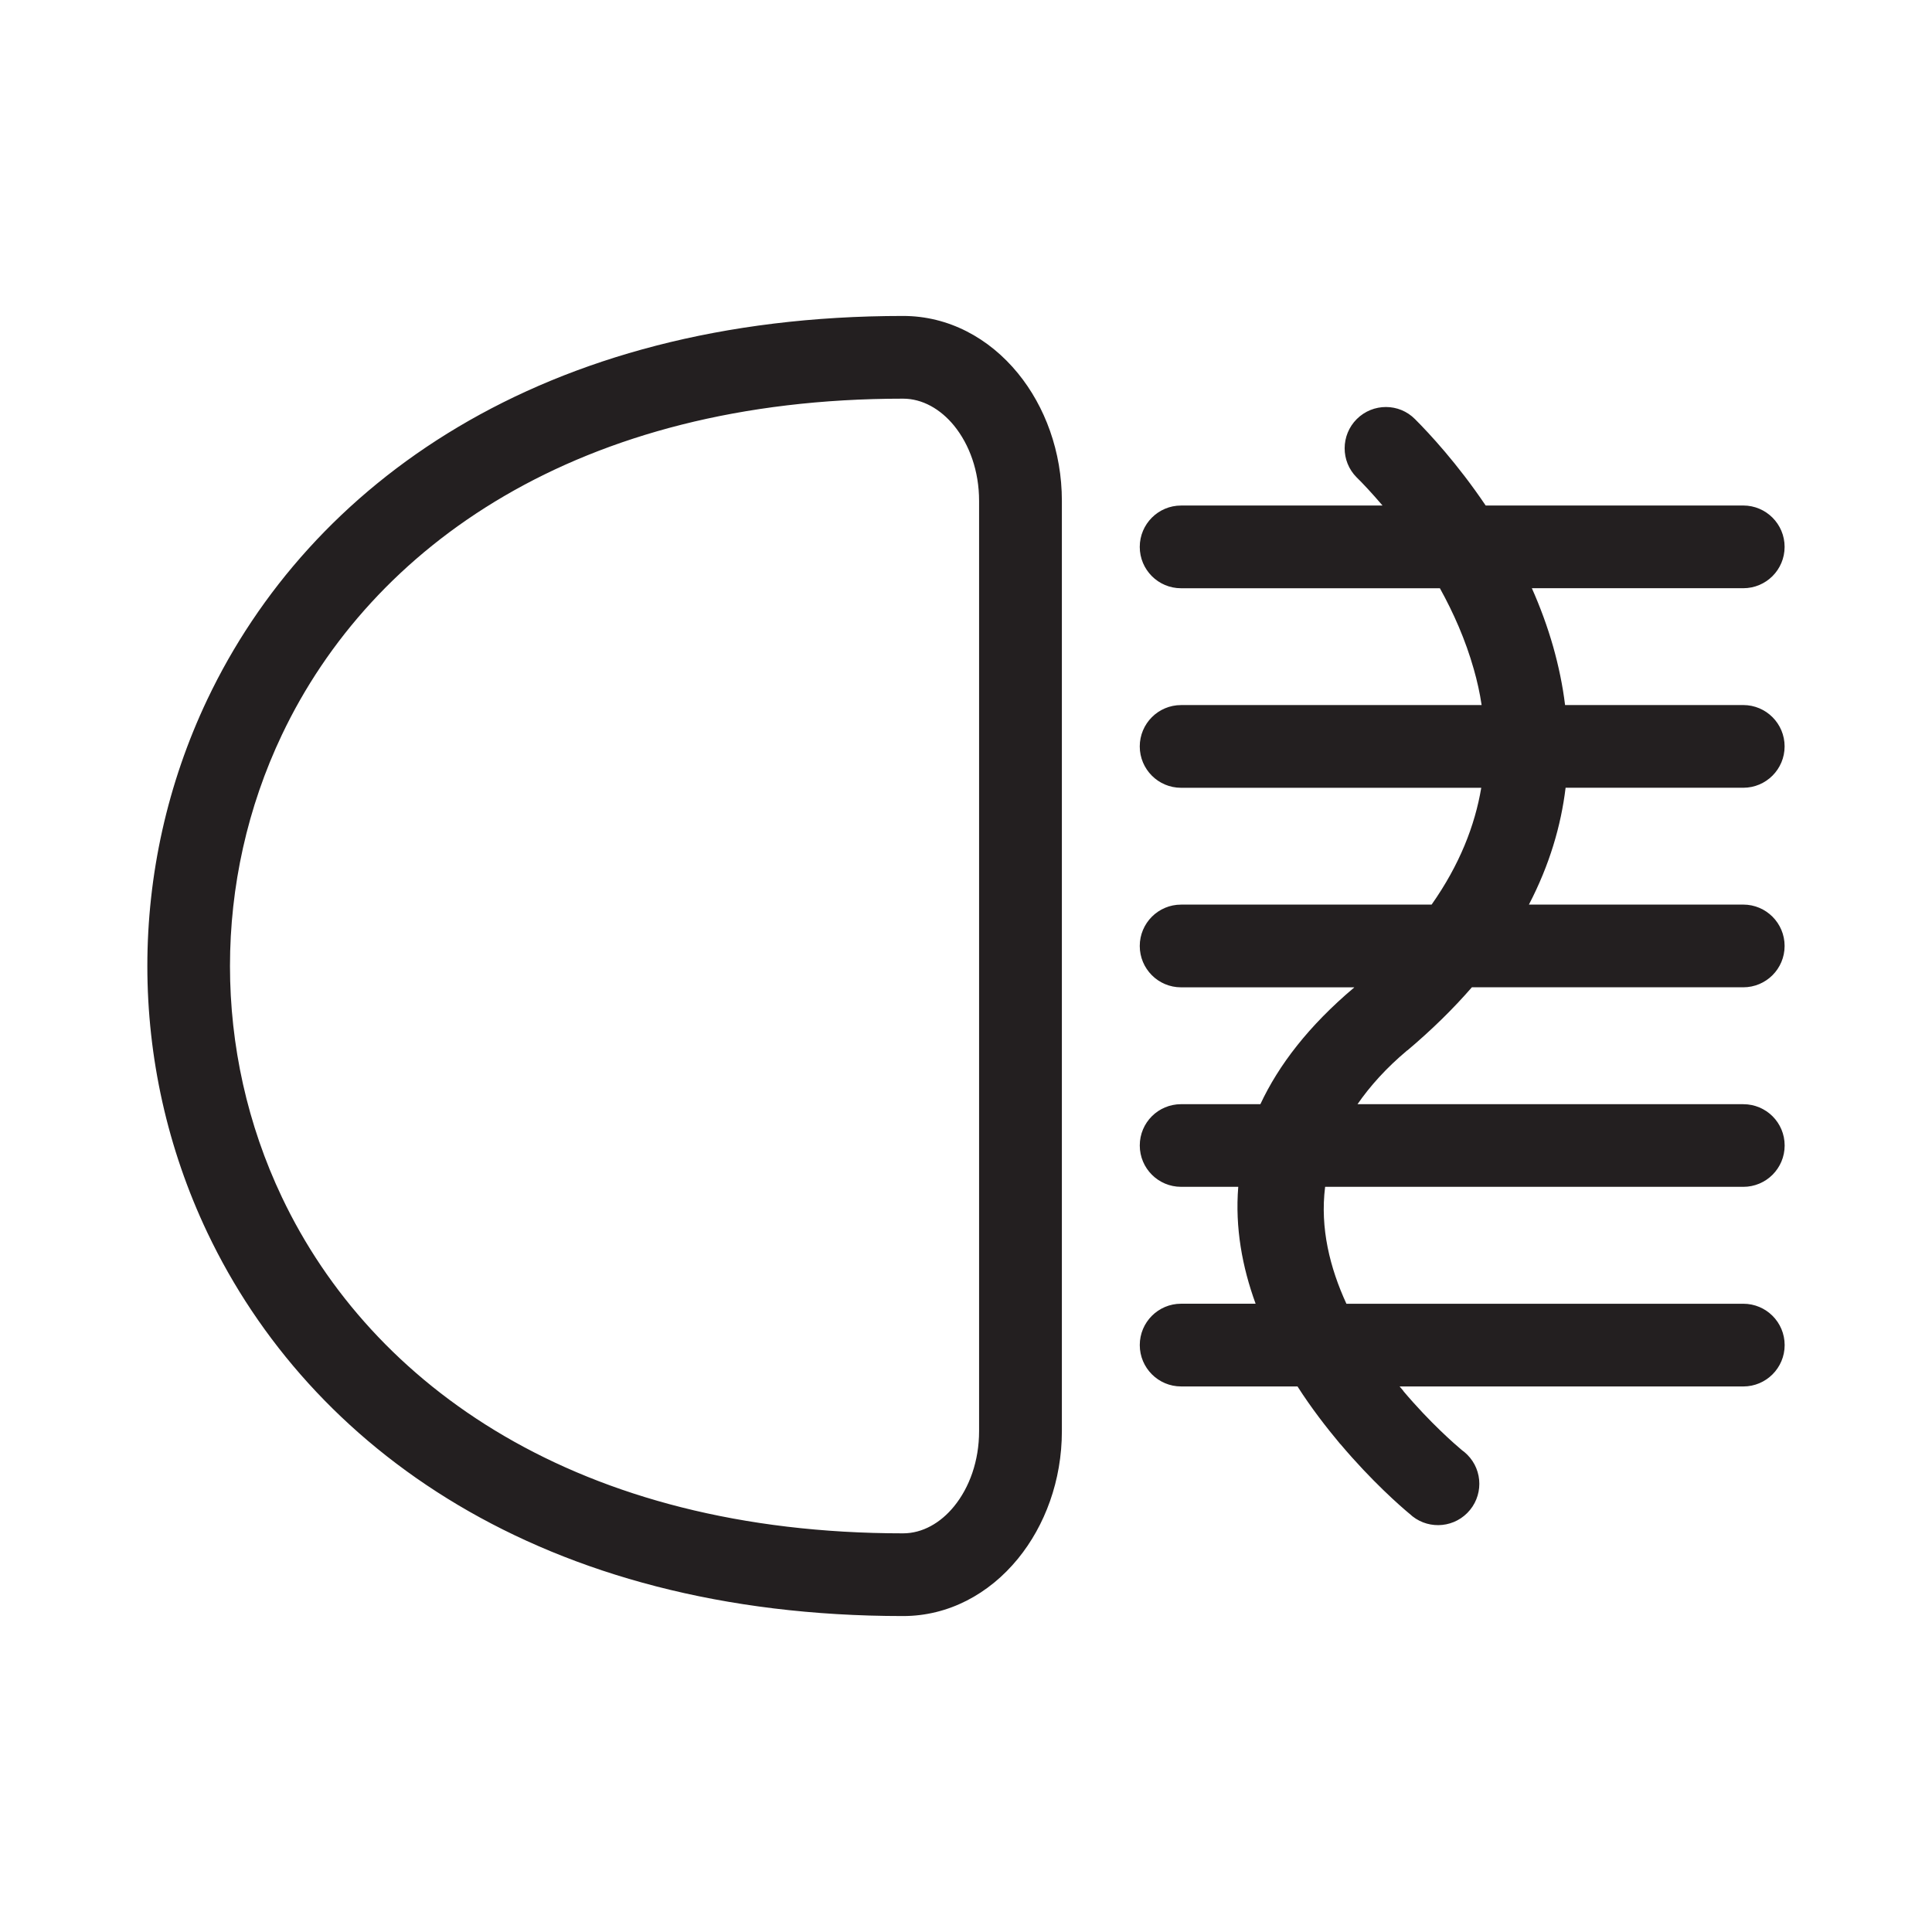 <?xml version="1.0" encoding="UTF-8" standalone="no"?>
<!-- Created with Inkscape (http://www.inkscape.org/) -->

<svg
   xmlns:dc="http://purl.org/dc/elements/1.1/"
   xmlns:cc="http://creativecommons.org/ns#"
   xmlns:rdf="http://www.w3.org/1999/02/22-rdf-syntax-ns#"
   xmlns:svg="http://www.w3.org/2000/svg"
   xmlns="http://www.w3.org/2000/svg"
   xmlns:sodipodi="http://sodipodi.sourceforge.net/DTD/sodipodi-0.dtd"
   xmlns:inkscape="http://www.inkscape.org/namespaces/inkscape"
   width="256"
   height="256"
   viewBox="0 0 256 256"
   id="svg29137"
   version="1.1"
   inkscape:version="0.91 r13725"
   sodipodi:docname="09.svg">
  <defs
     id="defs29139" />
  <sodipodi:namedview
     id="base"
     pagecolor="#ffffff"
     bordercolor="#666666"
     borderopacity="1.0"
     inkscape:pageopacity="0.0"
     inkscape:pageshadow="2"
     inkscape:zoom="0.35"
     inkscape:cx="-325.47454"
     inkscape:cy="478.40372"
     inkscape:document-units="px"
     inkscape:current-layer="layer1"
     showgrid="false"
     units="px"
     inkscape:window-width="1366"
     inkscape:window-height="702"
     inkscape:window-x="0"
     inkscape:window-y="0"
     inkscape:window-maximized="1" />
  <g
     inkscape:label="Layer 1"
     inkscape:groupmode="layer"
     id="layer1"
     transform="translate(0,-796.362)">
    <path
       inkscape:connector-curvature="0"
       id="path20348"
       style="fill:#231f20;fill-opacity:1;fill-rule:nonzero;stroke:none"
       d="m 119.664,838.227 c -47.87,0 -78.63,22.29 -92.19,50.81 -5.3,11.16 -7.95,23.25 -7.95,35.33 0,12.08 2.65,24.16 7.95,35.32 13.56,28.53 44.32,50.81 92.19,50.81 6.01,0 11.39,-2.91 15.22,-7.6 3.58,-4.38 5.82,-10.37 5.82,-16.9 l 0,-123.27 c 0,-6.53 -2.24,-12.52 -5.82,-16.9 -3.83,-4.69 -9.21,-7.6 -15.22,-7.6 l 0,0 z m 67.09,158.7 c 2.14,2.06 5.55,2.03 7.66,-0.08 2.14,-2.14 2.14,-5.61 0,-7.74 l -0.008,-0.008 c -0.22,-0.21 -0.44,-0.41 -0.7,-0.59 -0.89,-0.75 -4.18,-3.59 -7.76,-7.83 l -0.008,-0.016 0.008,-0.008 -0.49,-0.58 45.54,0 c 3.03,0 5.48,-2.46 5.48,-5.48 0,-3.03 -2.45,-5.48 -5.48,-5.48 l -52.59,0 c -2.18,-4.741 -3.51,-10.021 -2.82,-15.491 l 55.41,0 c 3.03,0 5.48,-2.45 5.48,-5.48 0,-3.03 -2.45,-5.47 -5.48,-5.47 l -51.12,0 c 1.66,-2.4 3.81,-4.8 6.59,-7.13 l 0.008,-0.016 0.016,0.016 c 3.28,-2.77 6.11,-5.56 8.54,-8.36 l 35.96,0 c 3.03,0 5.48,-2.45 5.48,-5.48 0,-3.02 -2.45,-5.48 -5.48,-5.48 l -28.4,0 c 2.73,-5.25 4.25,-10.44 4.86,-15.48 l 23.54,0 c 3.03,0 5.48,-2.46 5.48,-5.48 0,-3.02 -2.45,-5.48 -5.48,-5.48 l -23.61,0 c -0.32,-2.64 -0.87,-5.22 -1.57,-7.71 -0.77,-2.71 -1.74,-5.32 -2.83,-7.77 l 28.01,0 c 3.03,0 5.48,-2.45 5.48,-5.48 0,-3.02 -2.45,-5.48 -5.48,-5.48 l -34.13,0 c -3.76,-5.57 -7.5,-9.58 -9.36,-11.44 -2.11,-2.14 -5.57,-2.15 -7.72,-0.016 -2.13,2.13 -2.15,5.59 -0.016,7.73 0.81,0.79 2.01,2.07 3.43,3.73 l -26.7,0 c -3.02,0 -5.47,2.46 -5.47,5.48 0,3.03 2.45,5.48 5.47,5.48 l 34.3,0 c 1.79,3.23 3.39,6.83 4.49,10.72 0.44,1.54 0.8,3.14 1.04,4.76 l -39.83,0 c -3.02,0 -5.47,2.46 -5.47,5.48 0,3.02 2.45,5.48 5.47,5.48 l 39.78,0 c -0.84,5 -2.87,10.21 -6.58,15.48 l -33.2,0 c -3.02,0 -5.47,2.46 -5.47,5.48 0,3.03 2.45,5.48 5.47,5.48 l 22.95,0 -0.016,0.008 0.008,0.016 c -6.04,5.09 -10.01,10.29 -12.43,15.46 l -10.51,0 c -3.02,0 -5.47,2.44 -5.47,5.47 0,3.03 2.45,5.48 5.47,5.48 l 7.58,0 c -0.44,5.41 0.53,10.64 2.3,15.49 l -9.88,0 c -3.02,0 -5.47,2.45 -5.47,5.48 0,3.02 2.45,5.48 5.47,5.48 l 15.43,0 c 1.8,2.82 3.79,5.39 5.67,7.64 l 0.016,0 c 4.151,4.92 7.971,8.25 9.141,9.22 l 0,0 z m -149.39,-103.22 c 11.88,-24.99 39.28,-44.52 82.3,-44.52 2.55,0 4.95,1.37 6.75,3.57 2.05,2.52 3.32,6.04 3.32,9.97 l 0,123.27 c 0,3.93 -1.27,7.46 -3.32,9.97 -1.8,2.21 -4.2,3.57 -6.75,3.57 -43.02,0 -70.42,-19.52 -82.3,-44.52 -4.59,-9.65 -6.89,-20.15 -6.89,-30.65 0,-10.51 2.3,-21.01 6.89,-30.66 l 0,0" />
  </g>
</svg>
